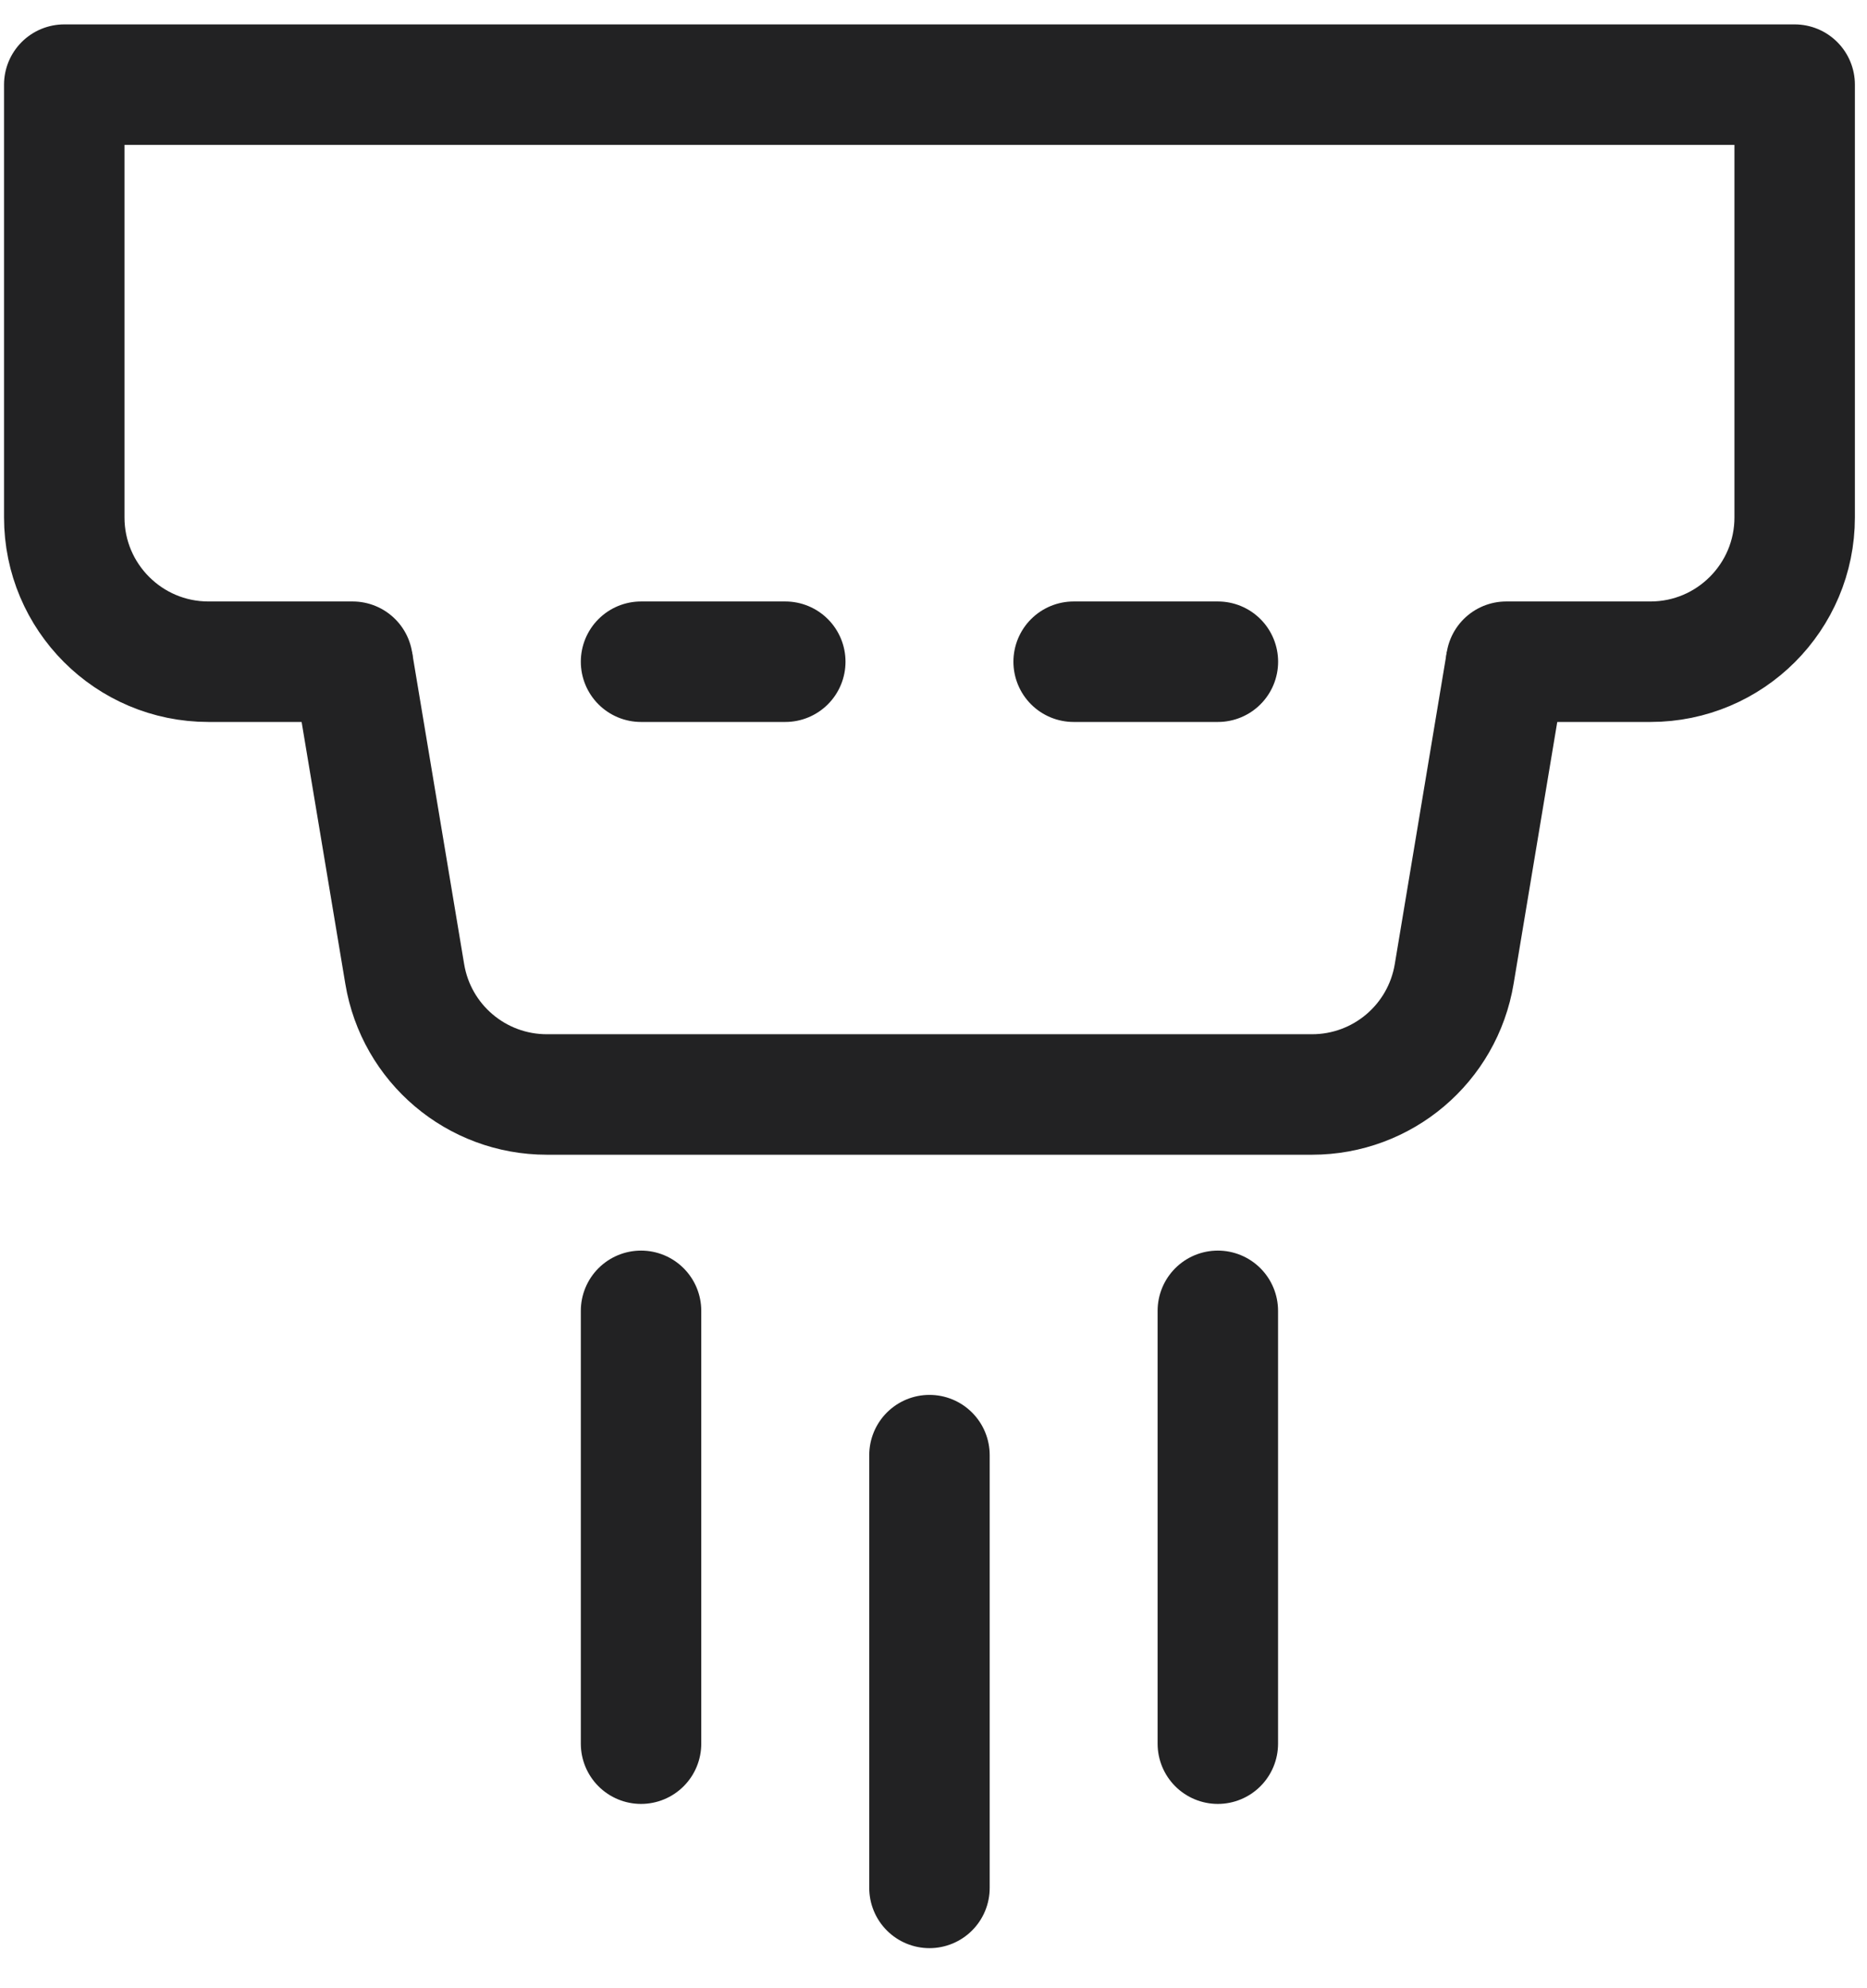 <svg width="31" height="33" viewBox="0 0 31 33" fill="none" xmlns="http://www.w3.org/2000/svg">
<path d="M10.644 28.941V21.757M20.221 28.941V21.757M15.433 31.335V24.152" stroke="#222223" stroke-width="2" stroke-miterlimit="10" stroke-linecap="round"/>
<path d="M5.855 10.983H3.461C2.139 10.983 1.067 9.91 1.067 8.588V1.405H29.799V8.588C29.799 9.91 28.726 10.983 27.405 10.983H25.01M13.039 10.983H10.644H13.039ZM20.222 10.983H17.827H20.222Z" stroke="#222223" stroke-width="2" stroke-miterlimit="10" stroke-linecap="round" stroke-linejoin="round"/>
<path d="M25.01 10.983L24.146 16.164C23.954 17.321 22.956 18.166 21.785 18.166H9.08C7.91 18.166 6.911 17.321 6.72 16.164L5.855 10.983" stroke="#222223" stroke-width="2" stroke-miterlimit="10" stroke-linejoin="round"/>
</svg>
